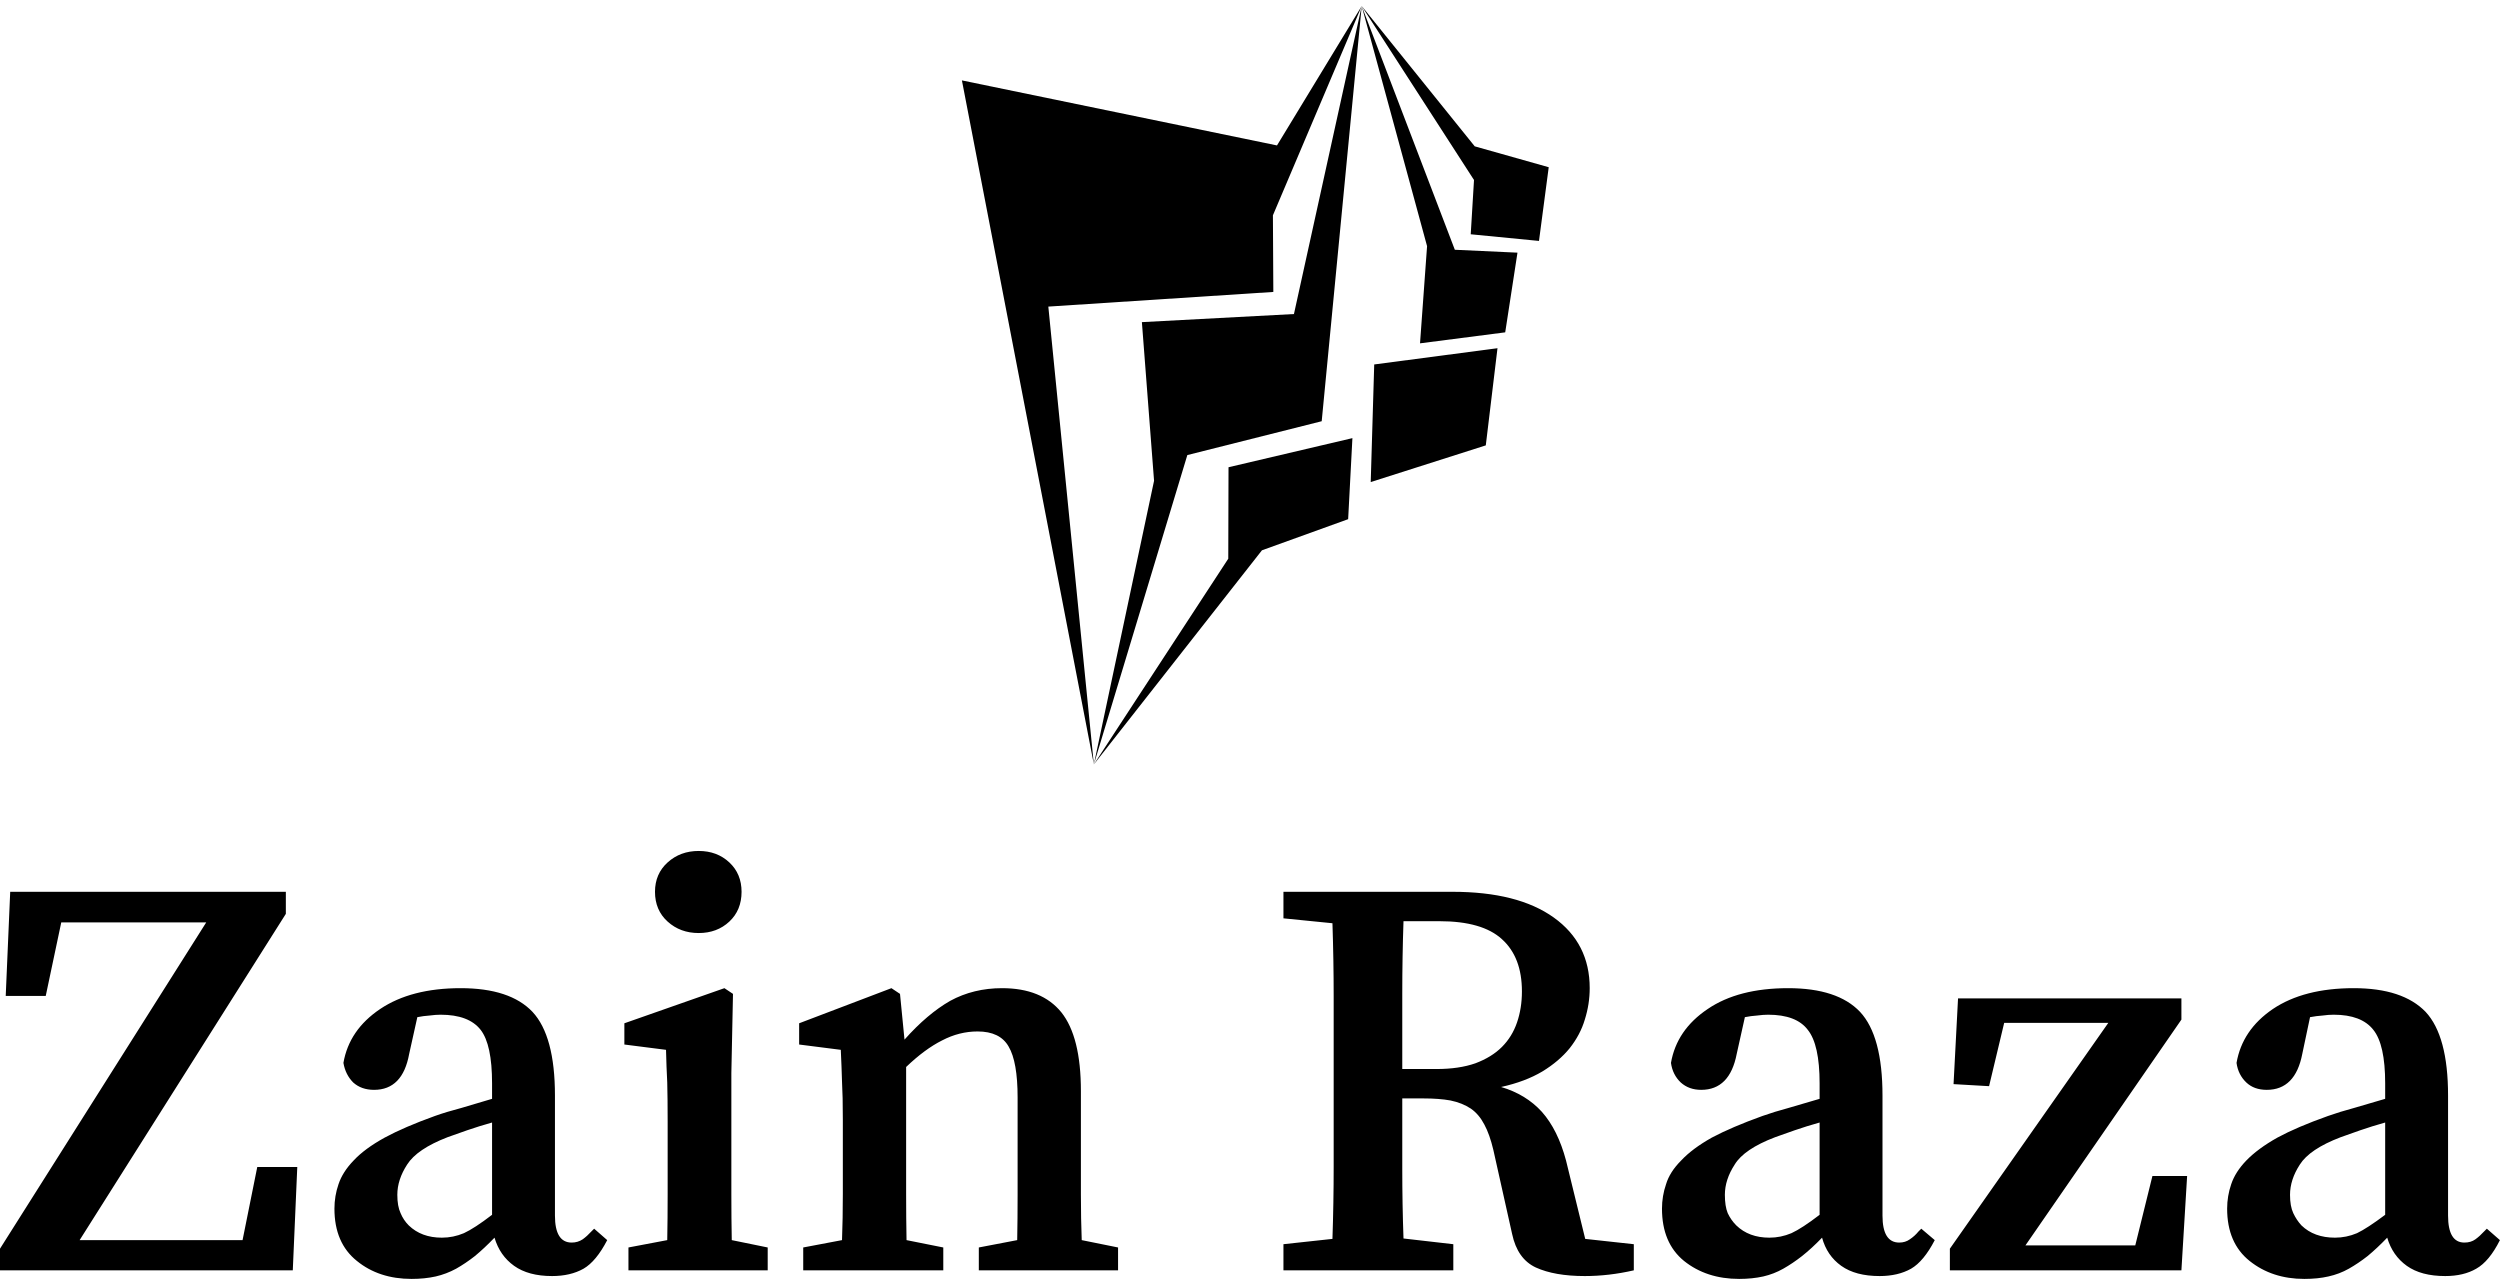 <svg data-v-423bf9ae="" xmlns="http://www.w3.org/2000/svg" viewBox="0 0 350.496 180" class="iconAbove"><!----><!----><!----><g data-v-423bf9ae="" id="f32987c1-29f9-4d69-89e4-09cbc931d880" fill="black" transform="matrix(5.725,0,0,5.725,-1.603,104.533)"><path d="M6.58 10.32L7.56 10.32L7.45 12.85L0.28 12.85L0.28 12.32L5.33 4.33L1.78 4.33L1.40 6.13L0.42 6.13L0.53 3.58L7.28 3.58L7.28 4.12L2.23 12.11L6.22 12.11L6.58 10.32ZM12.33 11.49L12.33 9.23L12.33 9.23Q12.01 9.32 11.72 9.42L11.72 9.42L11.72 9.42Q11.44 9.52 11.24 9.59L11.24 9.59L11.24 9.59Q10.49 9.88 10.25 10.26L10.25 10.26L10.25 10.26Q10.01 10.63 10.01 11.00L10.01 11.00L10.01 11.00Q10.01 11.28 10.09 11.45L10.09 11.45L10.09 11.45Q10.16 11.62 10.29 11.75L10.29 11.75L10.29 11.75Q10.60 12.05 11.10 12.05L11.10 12.05L11.10 12.05Q11.38 12.05 11.64 11.94L11.64 11.94L11.64 11.94Q11.90 11.82 12.33 11.49L12.33 11.49ZM14.83 11.83L15.15 12.11L15.15 12.11Q14.88 12.63 14.57 12.81L14.57 12.81L14.57 12.81Q14.25 12.99 13.80 12.99L13.80 12.99L13.80 12.99Q13.22 12.99 12.87 12.74L12.87 12.74L12.87 12.74Q12.52 12.49 12.39 12.05L12.39 12.05L12.39 12.05Q12.14 12.31 11.91 12.50L11.91 12.50L11.91 12.50Q11.68 12.68 11.45 12.81L11.45 12.81L11.45 12.81Q11.21 12.94 10.95 13.00L10.95 13.00L10.95 13.00Q10.68 13.06 10.36 13.06L10.36 13.06L10.36 13.06Q9.56 13.06 9.02 12.62L9.02 12.62L9.02 12.62Q8.47 12.18 8.47 11.34L8.47 11.34L8.47 11.34Q8.47 11.03 8.57 10.74L8.57 10.74L8.57 10.74Q8.67 10.44 8.94 10.16L8.94 10.16L8.94 10.16Q9.21 9.87 9.70 9.60L9.70 9.60L9.70 9.60Q10.18 9.34 10.93 9.07L10.93 9.07L10.93 9.07Q11.21 8.97 11.59 8.87L11.59 8.87L11.59 8.87Q11.96 8.76 12.33 8.65L12.33 8.65L12.33 8.27L12.33 8.27Q12.33 7.32 12.05 6.96L12.05 6.96L12.05 6.96Q11.76 6.59 11.07 6.59L11.07 6.59L11.07 6.59Q10.95 6.59 10.80 6.61L10.80 6.61L10.80 6.61Q10.65 6.62 10.50 6.65L10.50 6.65L10.30 7.55L10.30 7.55Q10.14 8.43 9.44 8.43L9.44 8.43L9.44 8.43Q9.13 8.43 8.93 8.25L8.93 8.25L8.93 8.25Q8.74 8.06 8.69 7.77L8.69 7.77L8.69 7.77Q8.83 6.96 9.59 6.45L9.59 6.45L9.59 6.45Q10.35 5.94 11.56 5.94L11.56 5.94L11.56 5.94Q12.77 5.94 13.32 6.52L13.32 6.52L13.32 6.52Q13.87 7.11 13.87 8.57L13.87 8.57L13.87 11.51L13.87 11.51Q13.87 12.17 14.28 12.17L14.28 12.17L14.28 12.17Q14.43 12.17 14.55 12.09L14.55 12.09L14.55 12.09Q14.66 12.01 14.76 11.90L14.76 11.90L14.83 11.83ZM17.39 4.59L17.39 4.59L17.39 4.59Q16.94 4.59 16.63 4.31L16.63 4.31L16.63 4.31Q16.32 4.03 16.32 3.58L16.32 3.58L16.32 3.58Q16.32 3.14 16.63 2.86L16.63 2.86L16.63 2.86Q16.94 2.58 17.39 2.58L17.39 2.58L17.39 2.58Q17.84 2.58 18.14 2.86L18.14 2.86L18.14 2.86Q18.44 3.14 18.44 3.58L18.44 3.58L18.44 3.58Q18.44 4.03 18.14 4.31L18.14 4.31L18.14 4.31Q17.84 4.59 17.39 4.59ZM18.20 12.11L19.08 12.29L19.08 12.85L15.67 12.85L15.67 12.29L16.62 12.11L16.62 12.11Q16.63 11.58 16.63 10.98L16.63 10.98L16.63 10.98Q16.63 10.37 16.63 9.91L16.63 9.91L16.63 9.21L16.63 9.21Q16.63 8.64 16.62 8.25L16.62 8.25L16.62 8.25Q16.60 7.87 16.59 7.45L16.59 7.45L15.57 7.32L15.57 6.80L18.02 5.94L18.23 6.08L18.19 8.02L18.19 9.91L18.19 9.91Q18.19 10.37 18.19 10.98L18.19 10.98L18.19 10.98Q18.19 11.59 18.20 12.11L18.20 12.11ZM26.77 12.11L27.66 12.29L27.66 12.85L24.25 12.85L24.25 12.29L25.19 12.11L25.19 12.11Q25.20 11.59 25.20 10.99L25.20 10.99L25.20 10.99Q25.20 10.39 25.20 9.91L25.20 9.91L25.20 8.62L25.20 8.62Q25.20 7.74 24.98 7.37L24.98 7.37L24.98 7.37Q24.77 7 24.22 7L24.22 7L24.22 7Q23.77 7 23.35 7.22L23.35 7.22L23.35 7.22Q22.93 7.43 22.47 7.87L22.47 7.87L22.47 9.91L22.47 9.91Q22.47 10.37 22.47 10.98L22.47 10.98L22.47 10.98Q22.47 11.58 22.48 12.11L22.48 12.11L23.38 12.29L23.38 12.85L19.95 12.85L19.95 12.29L20.90 12.11L20.90 12.11Q20.92 11.58 20.92 10.98L20.92 10.98L20.92 10.98Q20.92 10.37 20.92 9.91L20.92 9.91L20.92 9.16L20.92 9.16Q20.92 8.58 20.90 8.23L20.90 8.23L20.90 8.23Q20.89 7.87 20.87 7.45L20.87 7.45L19.85 7.32L19.85 6.80L22.11 5.94L22.32 6.08L22.43 7.20L22.43 7.20Q22.99 6.57 23.55 6.25L23.55 6.25L23.55 6.25Q24.12 5.94 24.82 5.94L24.82 5.94L24.82 5.94Q25.79 5.94 26.27 6.53L26.27 6.53L26.27 6.53Q26.75 7.13 26.75 8.46L26.75 8.46L26.75 9.91L26.75 9.91Q26.75 10.39 26.75 10.99L26.75 10.99L26.75 10.99Q26.75 11.59 26.77 12.11L26.77 12.11ZM34.62 7.92L35.46 7.92L35.46 7.92Q36.01 7.92 36.41 7.78L36.41 7.78L36.41 7.78Q36.81 7.63 37.06 7.38L37.06 7.38L37.06 7.38Q37.31 7.13 37.43 6.78L37.43 6.78L37.43 6.78Q37.55 6.43 37.55 6.02L37.55 6.02L37.55 6.02Q37.55 5.18 37.06 4.74L37.06 4.74L37.06 4.74Q36.58 4.30 35.53 4.30L35.53 4.30L34.65 4.30L34.65 4.30Q34.62 5.18 34.62 6.07L34.62 6.07L34.62 6.07Q34.62 6.96 34.62 7.92L34.62 7.92ZM39.10 12.08L40.29 12.21L40.29 12.85L40.29 12.85Q39.68 12.99 39.09 12.99L39.09 12.99L39.09 12.99Q38.35 12.99 37.89 12.78L37.89 12.78L37.89 12.78Q37.44 12.57 37.31 11.96L37.31 11.96L36.85 9.90L36.85 9.90Q36.76 9.52 36.63 9.28L36.63 9.28L36.63 9.28Q36.50 9.03 36.30 8.89L36.30 8.89L36.30 8.89Q36.09 8.75 35.80 8.69L35.80 8.69L35.80 8.69Q35.52 8.64 35.14 8.64L35.14 8.64L34.62 8.64L34.62 8.64Q34.62 9.52 34.62 10.37L34.62 10.37L34.62 10.37Q34.62 11.23 34.65 12.07L34.65 12.07L35.87 12.21L35.87 12.85L31.71 12.85L31.71 12.21L32.91 12.08L32.91 12.08Q32.94 11.20 32.94 10.31L32.94 10.31L32.94 10.31Q32.94 9.42 32.94 8.51L32.94 8.51L32.94 7.92L32.94 7.92Q32.94 7.03 32.94 6.14L32.94 6.14L32.94 6.14Q32.94 5.25 32.91 4.35L32.91 4.35L31.71 4.23L31.71 3.58L35.85 3.58L35.85 3.58Q37.45 3.58 38.33 4.21L38.33 4.21L38.33 4.21Q39.21 4.84 39.21 5.94L39.21 5.94L39.21 5.94Q39.21 6.33 39.09 6.71L39.09 6.71L39.09 6.71Q38.98 7.08 38.72 7.41L38.72 7.41L38.72 7.41Q38.46 7.73 38.05 7.98L38.05 7.98L38.05 7.98Q37.63 8.23 37.04 8.36L37.04 8.36L37.04 8.36Q37.65 8.54 38.04 8.97L38.04 8.97L38.04 8.97Q38.43 9.41 38.63 10.16L38.63 10.16L39.10 12.08ZM44.84 11.49L44.84 9.23L44.84 9.23Q44.52 9.32 44.23 9.42L44.23 9.42L44.23 9.42Q43.95 9.52 43.75 9.59L43.75 9.59L43.75 9.59Q42.99 9.88 42.76 10.26L42.76 10.26L42.76 10.26Q42.52 10.63 42.52 11.00L42.52 11.00L42.52 11.00Q42.52 11.28 42.59 11.45L42.59 11.45L42.59 11.45Q42.67 11.62 42.80 11.75L42.80 11.75L42.80 11.75Q43.11 12.05 43.61 12.05L43.61 12.05L43.61 12.05Q43.89 12.05 44.15 11.94L44.15 11.94L44.15 11.94Q44.41 11.82 44.84 11.49L44.84 11.49ZM47.33 11.83L47.66 12.11L47.66 12.11Q47.39 12.63 47.08 12.81L47.08 12.81L47.08 12.81Q46.76 12.99 46.31 12.99L46.31 12.99L46.31 12.99Q45.72 12.99 45.37 12.74L45.37 12.74L45.37 12.74Q45.02 12.49 44.90 12.05L44.90 12.05L44.90 12.05Q44.65 12.31 44.41 12.50L44.41 12.50L44.41 12.50Q44.18 12.68 43.95 12.81L43.95 12.81L43.95 12.81Q43.72 12.94 43.46 13.00L43.46 13.00L43.46 13.00Q43.19 13.06 42.87 13.06L42.87 13.06L42.87 13.06Q42.07 13.06 41.52 12.62L41.52 12.62L41.52 12.62Q40.98 12.18 40.98 11.34L40.98 11.34L40.98 11.34Q40.98 11.03 41.08 10.74L41.08 10.74L41.08 10.74Q41.17 10.44 41.45 10.16L41.45 10.16L41.45 10.16Q41.72 9.87 42.20 9.60L42.20 9.60L42.20 9.60Q42.69 9.34 43.44 9.07L43.44 9.07L43.44 9.07Q43.72 8.97 44.09 8.87L44.09 8.87L44.09 8.87Q44.46 8.76 44.84 8.65L44.84 8.65L44.84 8.27L44.84 8.27Q44.84 7.32 44.55 6.96L44.55 6.96L44.55 6.96Q44.27 6.59 43.58 6.59L43.58 6.59L43.58 6.59Q43.46 6.59 43.31 6.61L43.31 6.61L43.31 6.61Q43.16 6.62 43.01 6.65L43.01 6.65L42.81 7.55L42.81 7.55Q42.64 8.43 41.94 8.43L41.94 8.43L41.94 8.43Q41.64 8.43 41.44 8.25L41.44 8.25L41.44 8.25Q41.24 8.06 41.20 7.77L41.20 7.77L41.20 7.77Q41.34 6.96 42.10 6.45L42.10 6.45L42.10 6.45Q42.85 5.94 44.07 5.94L44.07 5.94L44.07 5.94Q45.28 5.94 45.83 6.52L45.83 6.52L45.83 6.52Q46.38 7.11 46.38 8.57L46.38 8.57L46.38 11.51L46.38 11.51Q46.38 12.17 46.79 12.17L46.79 12.17L46.79 12.17Q46.94 12.17 47.05 12.09L47.05 12.09L47.05 12.09Q47.17 12.01 47.26 11.90L47.26 11.90L47.33 11.83ZM52.99 10.54L53.84 10.54L53.70 12.85L48.03 12.85L48.03 12.32L51.91 6.79L49.36 6.79L48.99 8.34L48.12 8.29L48.23 6.19L53.70 6.19L53.70 6.71L49.88 12.24L52.57 12.24L52.99 10.54ZM58.69 11.49L58.69 9.23L58.69 9.23Q58.37 9.32 58.08 9.42L58.08 9.42L58.08 9.42Q57.79 9.52 57.60 9.59L57.60 9.59L57.60 9.59Q56.84 9.88 56.60 10.26L56.60 10.26L56.60 10.26Q56.36 10.63 56.36 11.00L56.36 11.00L56.36 11.00Q56.36 11.28 56.44 11.45L56.44 11.45L56.44 11.45Q56.52 11.62 56.64 11.75L56.64 11.75L56.64 11.75Q56.95 12.05 57.46 12.05L57.46 12.05L57.46 12.05Q57.74 12.05 58.00 11.94L58.00 11.94L58.00 11.94Q58.25 11.82 58.69 11.49L58.69 11.49ZM61.18 11.83L61.50 12.11L61.50 12.11Q61.24 12.63 60.92 12.81L60.92 12.81L60.92 12.81Q60.61 12.99 60.16 12.99L60.16 12.99L60.16 12.99Q59.57 12.99 59.22 12.74L59.22 12.74L59.22 12.74Q58.87 12.49 58.74 12.05L58.74 12.05L58.74 12.05Q58.49 12.31 58.26 12.50L58.26 12.50L58.26 12.50Q58.03 12.68 57.80 12.81L57.80 12.81L57.80 12.81Q57.57 12.94 57.30 13.00L57.30 13.00L57.30 13.00Q57.04 13.06 56.71 13.06L56.71 13.06L56.71 13.06Q55.92 13.06 55.37 12.62L55.37 12.62L55.37 12.62Q54.82 12.18 54.82 11.34L54.82 11.34L54.82 11.34Q54.82 11.03 54.92 10.74L54.92 10.74L54.92 10.74Q55.02 10.44 55.29 10.16L55.29 10.16L55.29 10.16Q55.57 9.87 56.05 9.60L56.05 9.60L56.05 9.60Q56.53 9.34 57.29 9.07L57.29 9.07L57.29 9.07Q57.57 8.97 57.94 8.87L57.94 8.87L57.94 8.87Q58.31 8.76 58.69 8.65L58.69 8.65L58.69 8.27L58.69 8.27Q58.69 7.32 58.40 6.96L58.40 6.96L58.40 6.96Q58.11 6.59 57.43 6.59L57.43 6.59L57.43 6.59Q57.30 6.59 57.16 6.61L57.16 6.61L57.16 6.61Q57.01 6.62 56.85 6.65L56.85 6.65L56.66 7.55L56.66 7.55Q56.49 8.43 55.79 8.43L55.79 8.43L55.79 8.43Q55.48 8.43 55.29 8.25L55.29 8.25L55.29 8.25Q55.09 8.06 55.05 7.77L55.05 7.77L55.05 7.77Q55.19 6.96 55.94 6.45L55.94 6.45L55.94 6.45Q56.70 5.94 57.92 5.94L57.92 5.94L57.92 5.94Q59.12 5.94 59.68 6.52L59.68 6.52L59.68 6.52Q60.23 7.11 60.23 8.57L60.23 8.57L60.23 11.51L60.23 11.51Q60.23 12.17 60.63 12.17L60.63 12.17L60.63 12.17Q60.79 12.17 60.90 12.09L60.90 12.09L60.90 12.09Q61.01 12.01 61.11 11.90L61.11 11.90L61.18 11.83Z"></path></g><!----><g data-v-423bf9ae="" id="ae6061da-0cd8-4492-9f0c-396d388f1e9d" transform="matrix(1.087,0,0,1.087,120.745,-0.239)" stroke="none" fill="black"><g clip-rule="evenodd"><path d="M12.983 10.59l17.018 88.223-5.872-59.049 29.021-1.892-.054-9.883L64.549 1 53.622 18.977z"></path><path d="M59.389 54.548l5.16-53.541-8.74 39.716-19.612 1.045 1.57 20.462-7.766 36.583 12.057-39.899z"></path><path d="M62.8 67.182l.549-10.453-15.979 3.755-.032 11.797-17.337 26.532 21.68-27.616zM65.711 62.394l14.841-4.731 1.509-12.532-15.899 2.095zM72.07 44.502l10.988-1.417 1.581-10.278-8.079-.373L64.549 1l8.43 30.967z"></path><path d="M87.413 31.294l1.256-9.506-9.544-2.694L64.549 1l14.483 22.437-.422 7z"></path></g></g><!----></svg>